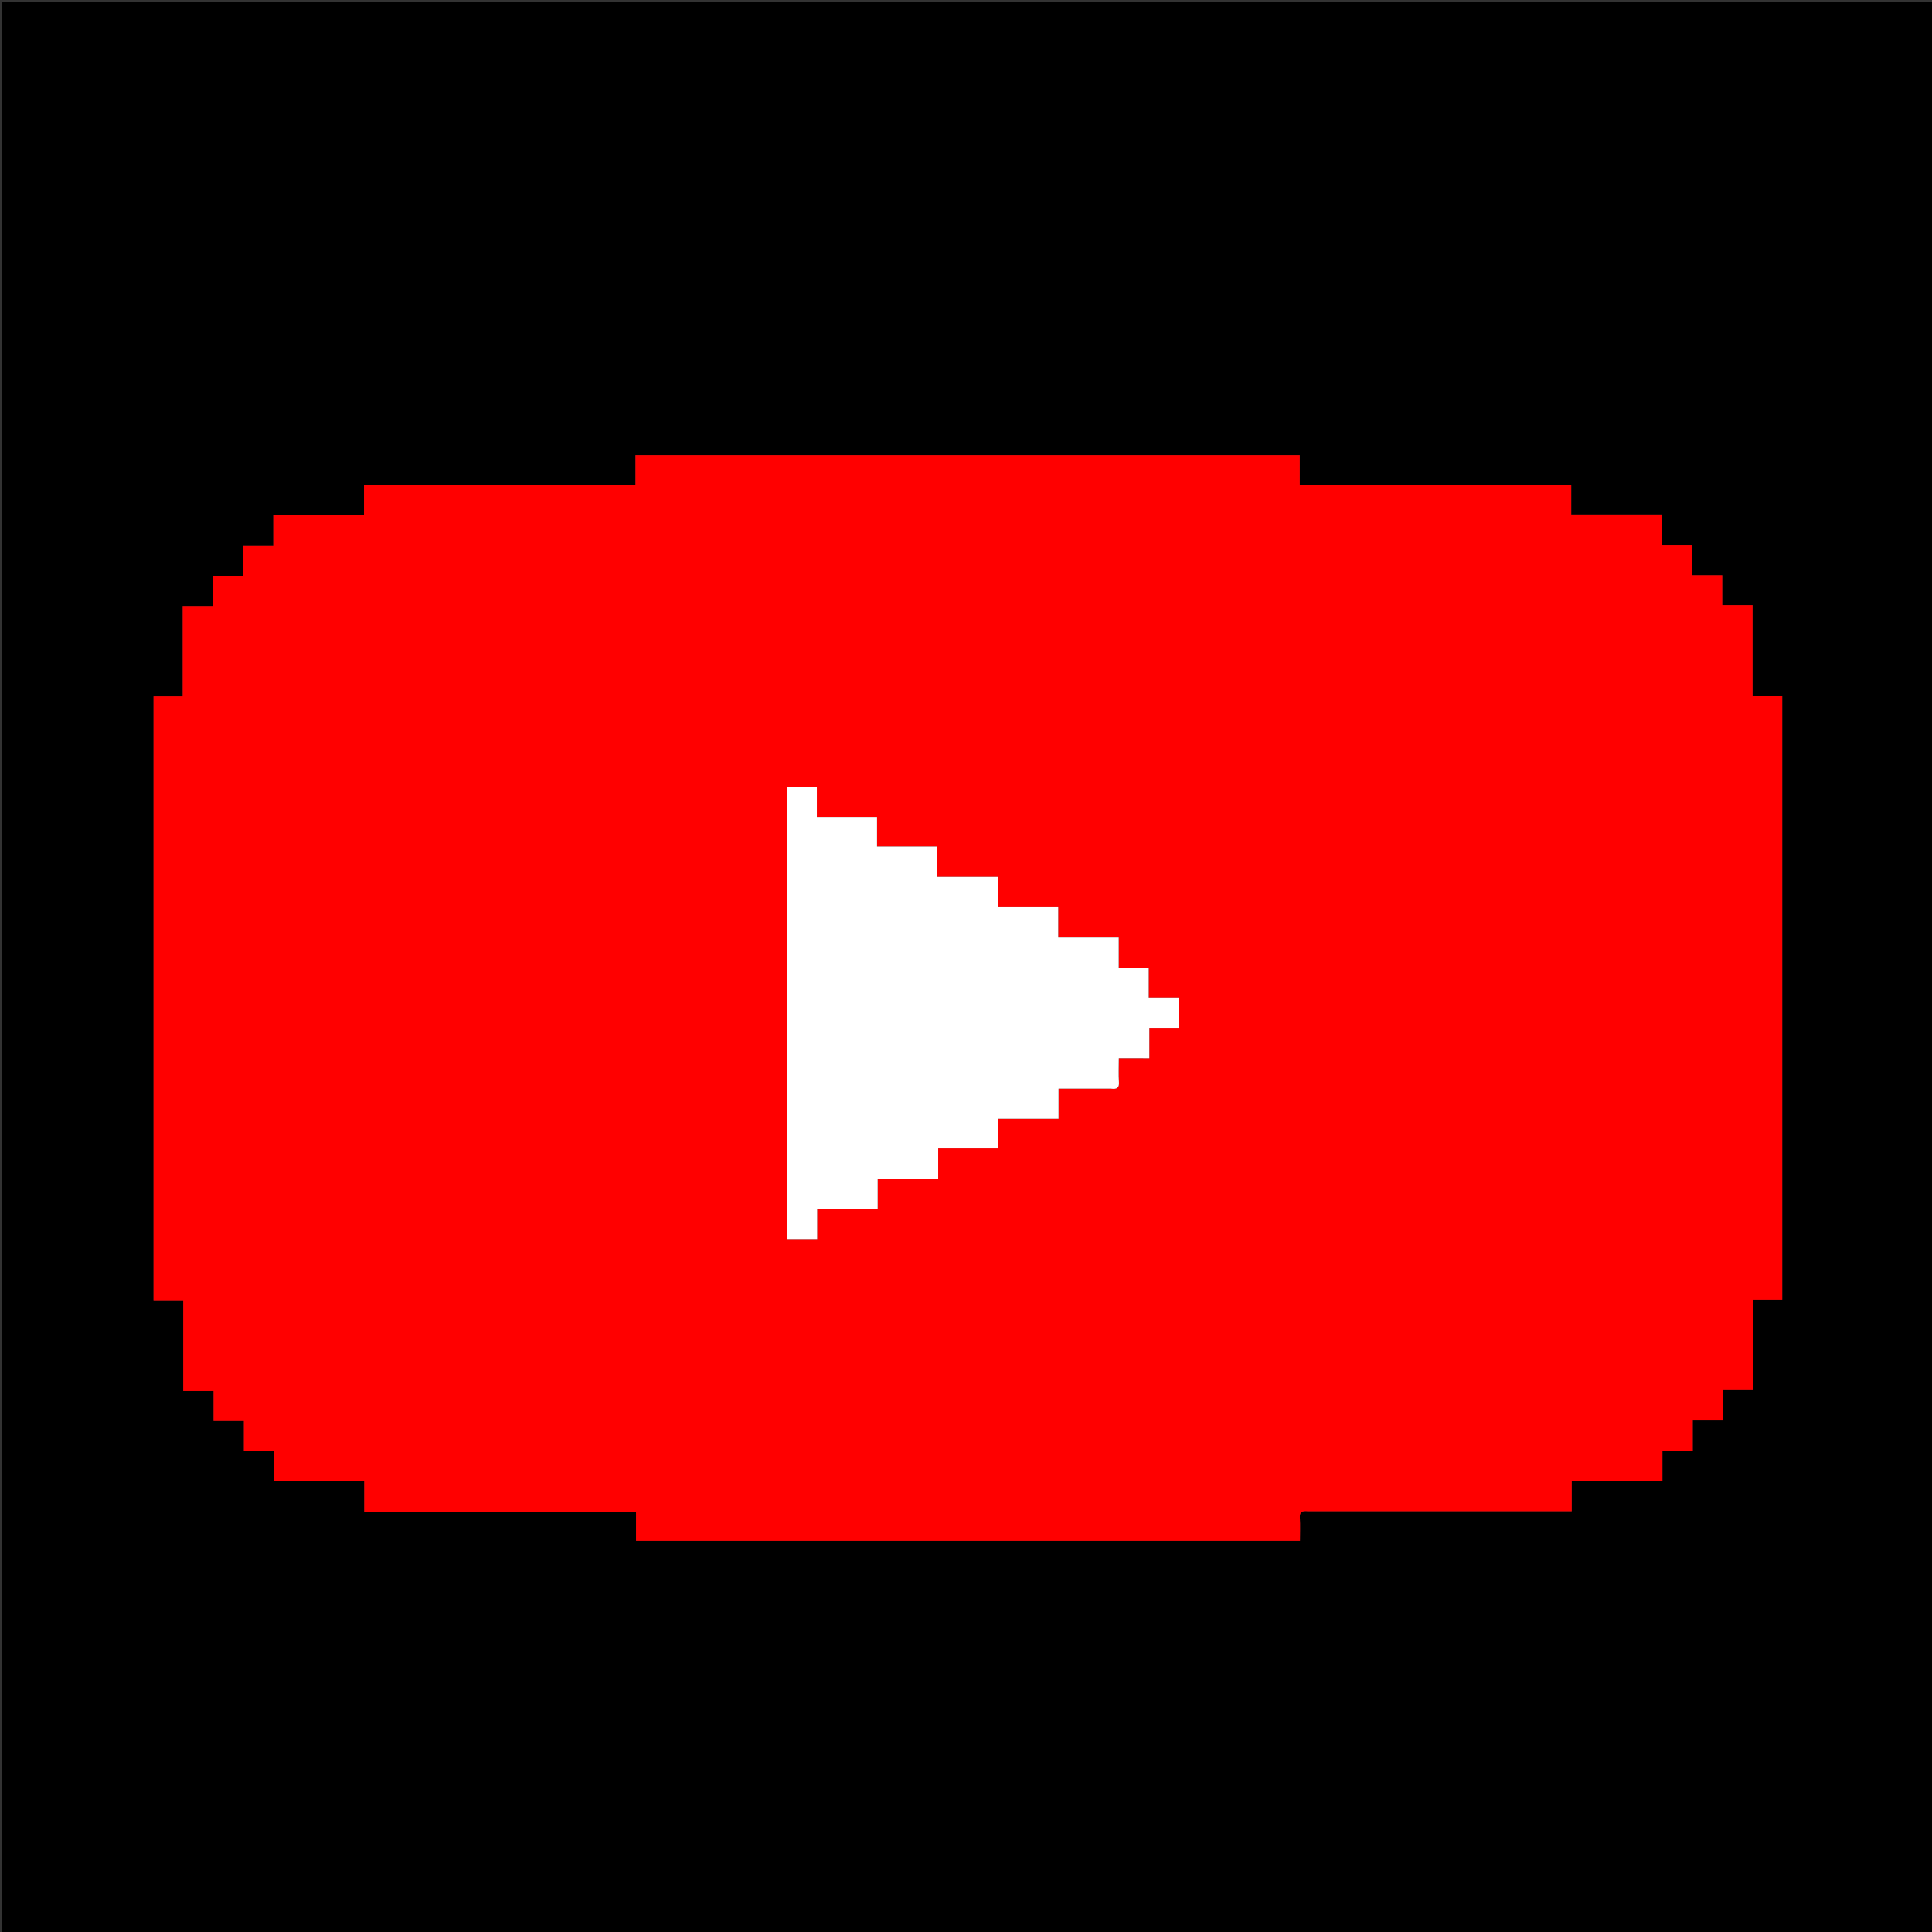 <svg xmlns="http://www.w3.org/2000/svg" xml:space="preserve" viewBox="0 0 1024 1024"><rect x="0" y="0" width="1024" height="1024" fill="#333333" stroke="none"/><path d="M650 1025H1V1h1024v1024zm43.655-224h139.393v-16.171h48.07v-15.894h16.07v-16.07h15.893v-16.07h16.07v-47.893h15.468V368.835h-15.73v-48.07h-16.07v-15.893h-16.07v-16.07h-15.894v-16.07h-48.07V256.84H688.893v-15.543H336.826v15.822H192.934v16.07h-48.07v15.893h-16.07v16.07h-15.893v16.07h-16.07v47.894H81.39v320.067h15.738v48.07h16.07v15.892h16.07v16.07h15.894v15.893h47.893v16.07h144.07v15.516H689c0-4.272.186-8.254-.06-12.21-.188-3.008 1.066-3.868 4.714-3.484"/><path fill="red" d="M693.175 801c-3.168-.384-4.422.476-4.234 3.484.246 3.956.06 7.938.06 12.21H337.124v-15.517H193.055v-16.069h-47.893v-15.893H129.27v-16.07h-16.07v-15.893h-16.07v-48.07h-15.74V369.117h15.443v-47.893h16.07v-16.071h15.893v-16.07h16.07v-15.894h48.07V257.12h143.891v-15.822h352.067v15.543h143.892v15.892h48.07v16.07h15.894v16.07h16.07v15.893h16.07v48.07h15.73v320.067H929.15v47.893h-16.07v16.07h-15.893v16.07h-16.07v15.894h-48.07V801zm-103.84-224c2.628.39 3.932-.34 3.731-3.396-.269-4.09-.066-8.213-.066-12.74h16.173V544.79h15.484v-16.074h-15.802v-15.721h-15.898v-16.072h-32.07v-16.07h-32.07v-16.07h-32.07v-16.07h-31.894v-15.718H432.96v-15.737h-15.716v239.48h15.88v-15.896h32.07v-16.07h32.07v-16.07h31.893v-15.717h31.894V577z"/><path fill="#FFF" d="M588.85 577h-27.8v15.985h-31.893v15.717h-31.893v16.07h-32.07v16.07h-32.07v15.895h-15.88V417.258h15.716v15.737h31.893v15.718h31.893v16.07h32.07v16.07h32.071v16.07h32.07v16.072h15.898v15.72h15.802v16.075h-15.484v16.074H593c0 4.527-.203 8.65.066 12.74.201 3.056-1.103 3.786-4.216 3.396"/></svg>